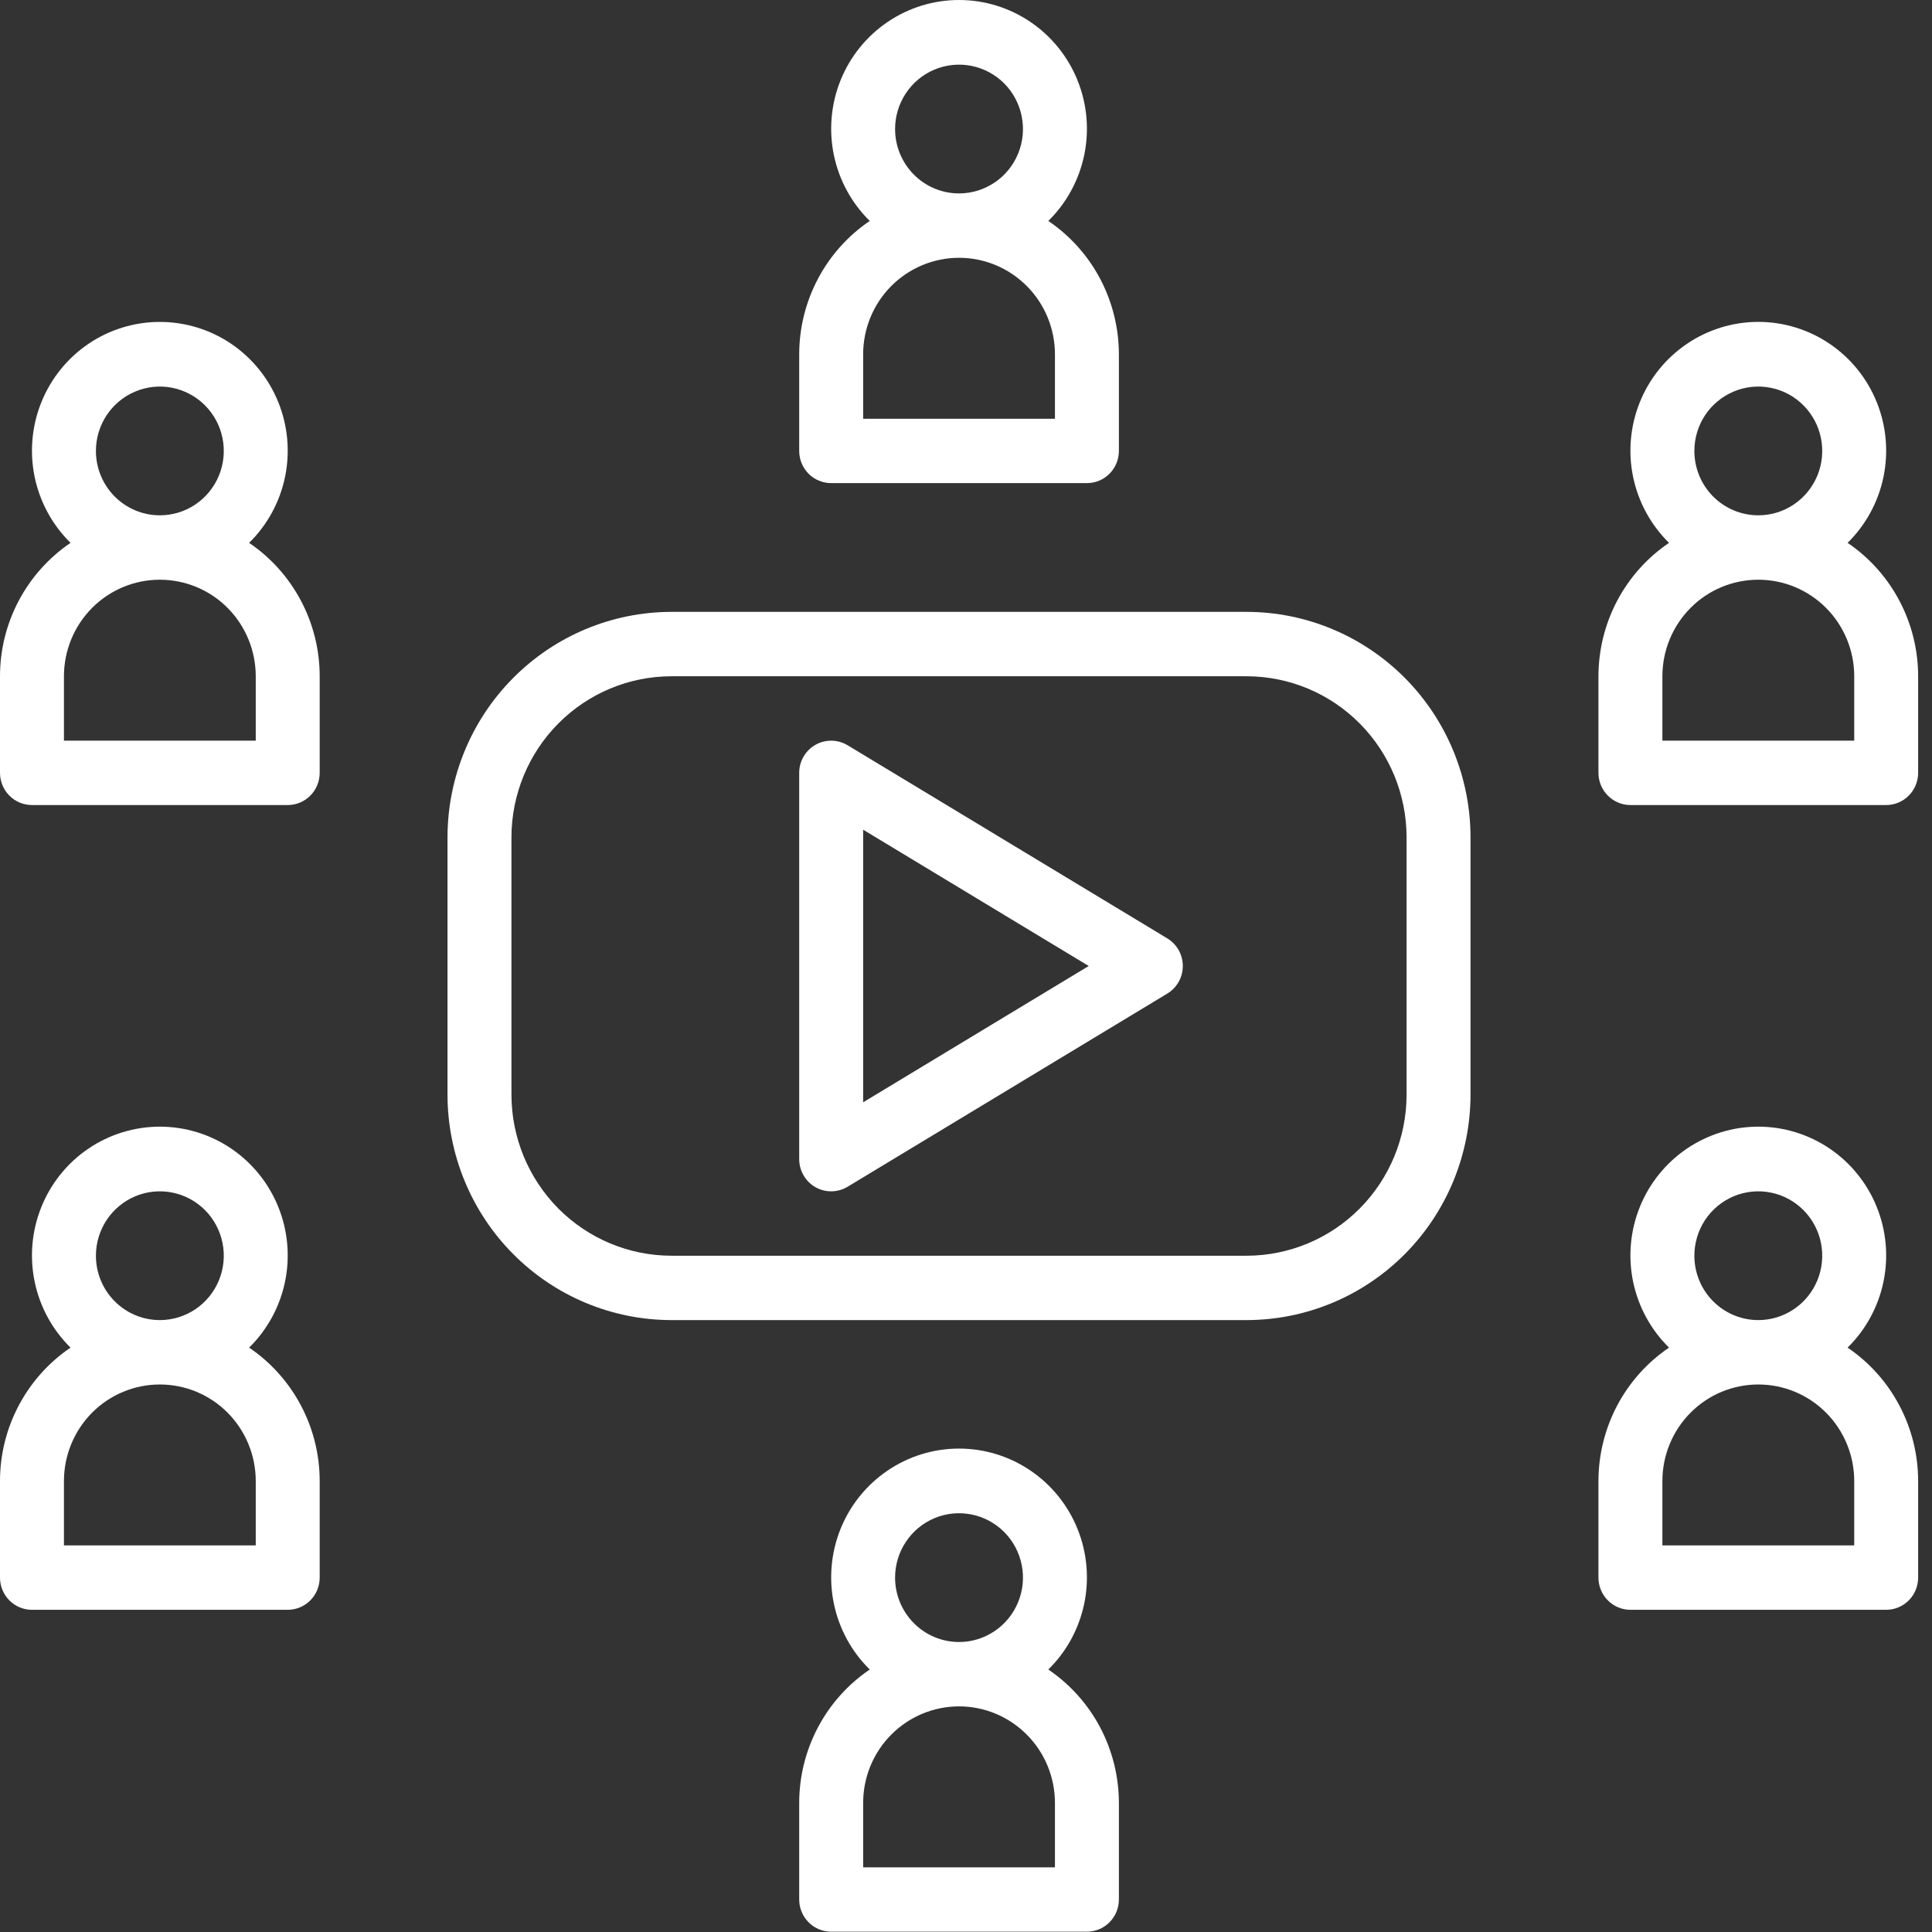 <svg width="51" height="51" viewBox="0 0 51 51" fill="none" xmlns="http://www.w3.org/2000/svg">
<rect x="0" y="0" width="51" height="51" fill="#333333" stroke="none"/>
<path d="M11.813 22.101V28.899C11.815 30.476 12.438 31.988 13.546 33.103C14.653 34.218 16.155 34.845 17.721 34.847H32.911C34.477 34.845 35.978 34.218 37.086 33.103C38.193 31.988 38.816 30.476 38.818 28.899V22.101C38.816 20.524 38.193 19.012 37.086 17.897C35.978 16.782 34.477 16.154 32.911 16.152H17.721C16.155 16.154 14.653 16.782 13.546 17.897C12.438 19.012 11.815 20.524 11.813 22.101ZM37.13 22.101V28.899C37.129 30.025 36.684 31.105 35.893 31.902C35.102 32.698 34.029 33.146 32.911 33.148H17.721C16.602 33.146 15.53 32.698 14.739 31.902C13.948 31.105 13.503 30.025 13.501 28.899V22.101C13.503 20.974 13.948 19.894 14.739 19.098C15.53 18.301 16.602 17.853 17.721 17.852H32.911C34.029 17.853 35.102 18.301 35.893 19.098C36.684 19.894 37.129 20.974 37.13 22.101Z" fill="white"/>
<path d="M21.524 31.338C21.655 31.412 21.802 31.45 21.951 31.448C22.101 31.446 22.247 31.404 22.375 31.327L30.814 26.228C30.939 26.152 31.042 26.046 31.114 25.918C31.186 25.791 31.223 25.646 31.223 25.5C31.223 25.353 31.186 25.209 31.114 25.081C31.042 24.954 30.939 24.847 30.814 24.771L22.375 19.673C22.247 19.596 22.101 19.554 21.952 19.552C21.802 19.55 21.655 19.588 21.525 19.662C21.395 19.736 21.287 19.843 21.212 19.973C21.136 20.103 21.097 20.251 21.097 20.401V30.598C21.097 30.749 21.136 30.896 21.212 31.026C21.287 31.156 21.395 31.264 21.524 31.338ZM22.785 21.902L28.739 25.5L22.785 29.098V21.902Z" fill="white"/>
<path d="M21.097 47.593V50.143C21.097 50.368 21.186 50.584 21.344 50.743C21.502 50.903 21.717 50.992 21.941 50.992H28.692C28.916 50.992 29.13 50.903 29.288 50.743C29.447 50.584 29.536 50.368 29.536 50.143V47.593C29.535 46.898 29.365 46.212 29.041 45.598C28.716 44.984 28.246 44.46 27.673 44.071C28.154 43.599 28.483 42.994 28.621 42.332C28.758 41.67 28.696 40.983 28.443 40.357C28.19 39.731 27.757 39.195 27.2 38.818C26.643 38.44 25.987 38.239 25.316 38.239C24.645 38.239 23.989 38.44 23.432 38.818C22.875 39.195 22.442 39.731 22.189 40.357C21.937 40.983 21.875 41.67 22.012 42.332C22.149 42.994 22.479 43.599 22.959 44.071C22.386 44.46 21.916 44.984 21.592 45.598C21.267 46.212 21.097 46.898 21.097 47.593ZM23.628 41.645C23.628 41.309 23.727 40.98 23.913 40.701C24.098 40.421 24.362 40.203 24.67 40.075C24.979 39.946 25.318 39.913 25.645 39.978C25.973 40.044 26.274 40.206 26.51 40.443C26.746 40.681 26.906 40.984 26.971 41.313C27.037 41.643 27.003 41.985 26.875 42.295C26.748 42.606 26.531 42.871 26.254 43.058C25.976 43.245 25.65 43.345 25.316 43.345C24.869 43.345 24.439 43.166 24.123 42.847C23.806 42.528 23.628 42.096 23.628 41.645ZM22.785 47.593C22.785 46.917 23.051 46.269 23.526 45.791C24.001 45.313 24.645 45.044 25.316 45.044C25.988 45.044 26.631 45.313 27.106 45.791C27.581 46.269 27.848 46.917 27.848 47.593V49.293H22.785V47.593Z" fill="white"/>
<path d="M21.097 9.354V11.904C21.097 12.129 21.186 12.345 21.344 12.505C21.502 12.664 21.717 12.753 21.941 12.753H28.692C28.916 12.753 29.13 12.664 29.288 12.505C29.447 12.345 29.536 12.129 29.536 11.904V9.354C29.535 8.659 29.365 7.974 29.041 7.359C28.716 6.745 28.246 6.221 27.673 5.832C28.154 5.36 28.483 4.755 28.621 4.093C28.758 3.432 28.696 2.744 28.443 2.118C28.19 1.492 27.757 0.956 27.2 0.579C26.643 0.201 25.987 0 25.316 0C24.645 0 23.989 0.201 23.432 0.579C22.875 0.956 22.442 1.492 22.189 2.118C21.937 2.744 21.875 3.432 22.012 4.093C22.149 4.755 22.479 5.36 22.959 5.832C22.386 6.221 21.916 6.745 21.592 7.359C21.267 7.974 21.097 8.659 21.097 9.354ZM23.628 3.406C23.628 3.07 23.727 2.741 23.913 2.462C24.098 2.182 24.362 1.965 24.67 1.836C24.979 1.707 25.318 1.674 25.645 1.739C25.973 1.805 26.274 1.967 26.51 2.204C26.746 2.442 26.906 2.745 26.971 3.075C27.037 3.404 27.003 3.746 26.875 4.057C26.748 4.367 26.531 4.633 26.254 4.819C25.976 5.006 25.65 5.106 25.316 5.106C24.869 5.106 24.439 4.927 24.123 4.608C23.806 4.289 23.628 3.857 23.628 3.406ZM22.785 9.354C22.785 8.678 23.051 8.03 23.526 7.552C24.001 7.074 24.645 6.805 25.316 6.805C25.988 6.805 26.631 7.074 27.106 7.552C27.581 8.03 27.848 8.678 27.848 9.354V11.054H22.785V9.354Z" fill="white"/>
<path d="M48.772 35.574C49.252 35.102 49.582 34.496 49.719 33.834C49.856 33.173 49.794 32.485 49.541 31.859C49.288 31.233 48.856 30.697 48.299 30.32C47.742 29.943 47.086 29.741 46.415 29.741C45.744 29.741 45.088 29.943 44.531 30.32C43.974 30.697 43.541 31.233 43.288 31.859C43.035 32.485 42.973 33.173 43.11 33.834C43.248 34.496 43.577 35.102 44.058 35.574C43.485 35.962 43.015 36.487 42.69 37.101C42.366 37.715 42.196 38.4 42.195 39.096V41.645C42.195 41.87 42.284 42.087 42.443 42.246C42.601 42.405 42.815 42.495 43.039 42.495H49.79C50.014 42.495 50.229 42.405 50.387 42.246C50.545 42.087 50.634 41.87 50.634 41.645V39.096C50.634 38.4 50.464 37.715 50.139 37.101C49.815 36.487 49.345 35.962 48.772 35.574ZM44.727 33.148C44.727 32.811 44.826 32.483 45.011 32.203C45.197 31.924 45.461 31.706 45.769 31.577C46.077 31.449 46.417 31.415 46.744 31.481C47.072 31.546 47.372 31.708 47.608 31.946C47.844 32.183 48.005 32.486 48.07 32.816C48.135 33.146 48.102 33.487 47.974 33.798C47.846 34.108 47.63 34.374 47.352 34.561C47.075 34.747 46.749 34.847 46.415 34.847C45.967 34.847 45.538 34.668 45.221 34.349C44.905 34.031 44.727 33.598 44.727 33.148ZM48.947 40.795H43.883V39.096C43.883 38.42 44.15 37.771 44.625 37.293C45.099 36.815 45.743 36.547 46.415 36.547C47.086 36.547 47.73 36.815 48.205 37.293C48.68 37.771 48.947 38.42 48.947 39.096V40.795Z" fill="white"/>
<path d="M48.772 14.33C49.252 13.858 49.582 13.252 49.719 12.591C49.856 11.929 49.794 11.241 49.541 10.615C49.288 9.989 48.856 9.453 48.299 9.076C47.742 8.699 47.086 8.497 46.415 8.497C45.744 8.497 45.088 8.699 44.531 9.076C43.974 9.453 43.541 9.989 43.288 10.615C43.035 11.241 42.973 11.929 43.11 12.591C43.248 13.252 43.577 13.858 44.058 14.33C43.485 14.718 43.015 15.243 42.69 15.857C42.366 16.471 42.196 17.156 42.195 17.852V20.401C42.195 20.627 42.284 20.843 42.443 21.002C42.601 21.161 42.815 21.251 43.039 21.251H49.79C50.014 21.251 50.229 21.161 50.387 21.002C50.545 20.843 50.634 20.627 50.634 20.401V17.852C50.634 17.156 50.464 16.471 50.139 15.857C49.815 15.243 49.345 14.718 48.772 14.33ZM44.727 11.904C44.727 11.568 44.826 11.239 45.011 10.959C45.197 10.68 45.461 10.462 45.769 10.334C46.077 10.205 46.417 10.171 46.744 10.237C47.072 10.302 47.372 10.464 47.608 10.702C47.844 10.94 48.005 11.242 48.07 11.572C48.135 11.902 48.102 12.243 47.974 12.554C47.846 12.864 47.63 13.13 47.352 13.317C47.075 13.504 46.749 13.603 46.415 13.603C45.967 13.603 45.538 13.424 45.221 13.105C44.905 12.787 44.727 12.354 44.727 11.904ZM48.947 19.552H43.883V17.852C43.883 17.176 44.15 16.527 44.625 16.049C45.099 15.571 45.743 15.303 46.415 15.303C47.086 15.303 47.73 15.571 48.205 16.049C48.68 16.527 48.947 17.176 48.947 17.852V19.552Z" fill="white"/>
<path d="M0.844 42.495H7.595C7.819 42.495 8.034 42.405 8.192 42.246C8.35 42.087 8.439 41.87 8.439 41.645V39.096C8.439 38.4 8.269 37.715 7.944 37.101C7.619 36.487 7.15 35.962 6.576 35.574C7.057 35.102 7.387 34.496 7.524 33.834C7.661 33.173 7.599 32.485 7.346 31.859C7.093 31.233 6.66 30.697 6.104 30.32C5.547 29.943 4.891 29.741 4.219 29.741C3.548 29.741 2.892 29.943 2.335 30.32C1.778 30.697 1.346 31.233 1.093 31.859C0.84 32.485 0.778 33.173 0.915 33.834C1.052 34.496 1.382 35.102 1.862 35.574C1.289 35.962 0.82 36.487 0.495 37.101C0.17 37.715 0 38.4 0 39.096V41.645C0 41.87 0.089 42.087 0.247 42.246C0.405 42.405 0.62 42.495 0.844 42.495ZM2.532 33.148C2.532 32.811 2.631 32.483 2.816 32.203C3.002 31.924 3.265 31.706 3.574 31.577C3.882 31.449 4.221 31.415 4.549 31.481C4.876 31.546 5.177 31.708 5.413 31.946C5.649 32.183 5.81 32.486 5.875 32.816C5.94 33.146 5.907 33.487 5.779 33.798C5.651 34.108 5.435 34.374 5.157 34.561C4.88 34.747 4.553 34.847 4.219 34.847C3.772 34.847 3.343 34.668 3.026 34.349C2.71 34.031 2.532 33.598 2.532 33.148ZM1.688 39.096C1.688 38.42 1.955 37.771 2.429 37.293C2.904 36.815 3.548 36.547 4.219 36.547C4.891 36.547 5.535 36.815 6.01 37.293C6.484 37.771 6.751 38.42 6.751 39.096V40.795H1.688V39.096Z" fill="white"/>
<path d="M0.844 21.251H7.595C7.819 21.251 8.034 21.162 8.192 21.002C8.35 20.843 8.439 20.627 8.439 20.401V17.852C8.439 17.156 8.269 16.471 7.944 15.857C7.619 15.243 7.15 14.719 6.576 14.33C7.057 13.858 7.387 13.252 7.524 12.591C7.661 11.929 7.599 11.241 7.346 10.615C7.093 9.989 6.66 9.454 6.104 9.076C5.547 8.699 4.891 8.498 4.219 8.498C3.548 8.498 2.892 8.699 2.335 9.076C1.778 9.454 1.346 9.989 1.093 10.615C0.84 11.241 0.778 11.929 0.915 12.591C1.052 13.252 1.382 13.858 1.862 14.33C1.289 14.719 0.82 15.243 0.495 15.857C0.17 16.471 0 17.156 0 17.852V20.401C0 20.627 0.089 20.843 0.247 21.002C0.405 21.162 0.62 21.251 0.844 21.251ZM2.532 11.904C2.532 11.568 2.631 11.239 2.816 10.96C3.002 10.68 3.265 10.462 3.574 10.334C3.882 10.205 4.221 10.171 4.549 10.237C4.876 10.303 5.177 10.464 5.413 10.702C5.649 10.94 5.81 11.242 5.875 11.572C5.94 11.902 5.907 12.244 5.779 12.554C5.651 12.865 5.435 13.13 5.157 13.317C4.88 13.504 4.553 13.603 4.219 13.603C3.772 13.603 3.343 13.424 3.026 13.105C2.71 12.787 2.532 12.354 2.532 11.904ZM1.688 17.852C1.688 17.176 1.955 16.527 2.429 16.049C2.904 15.571 3.548 15.303 4.219 15.303C4.891 15.303 5.535 15.571 6.01 16.049C6.484 16.527 6.751 17.176 6.751 17.852V19.552H1.688V17.852Z" fill="white"/>
</svg>
